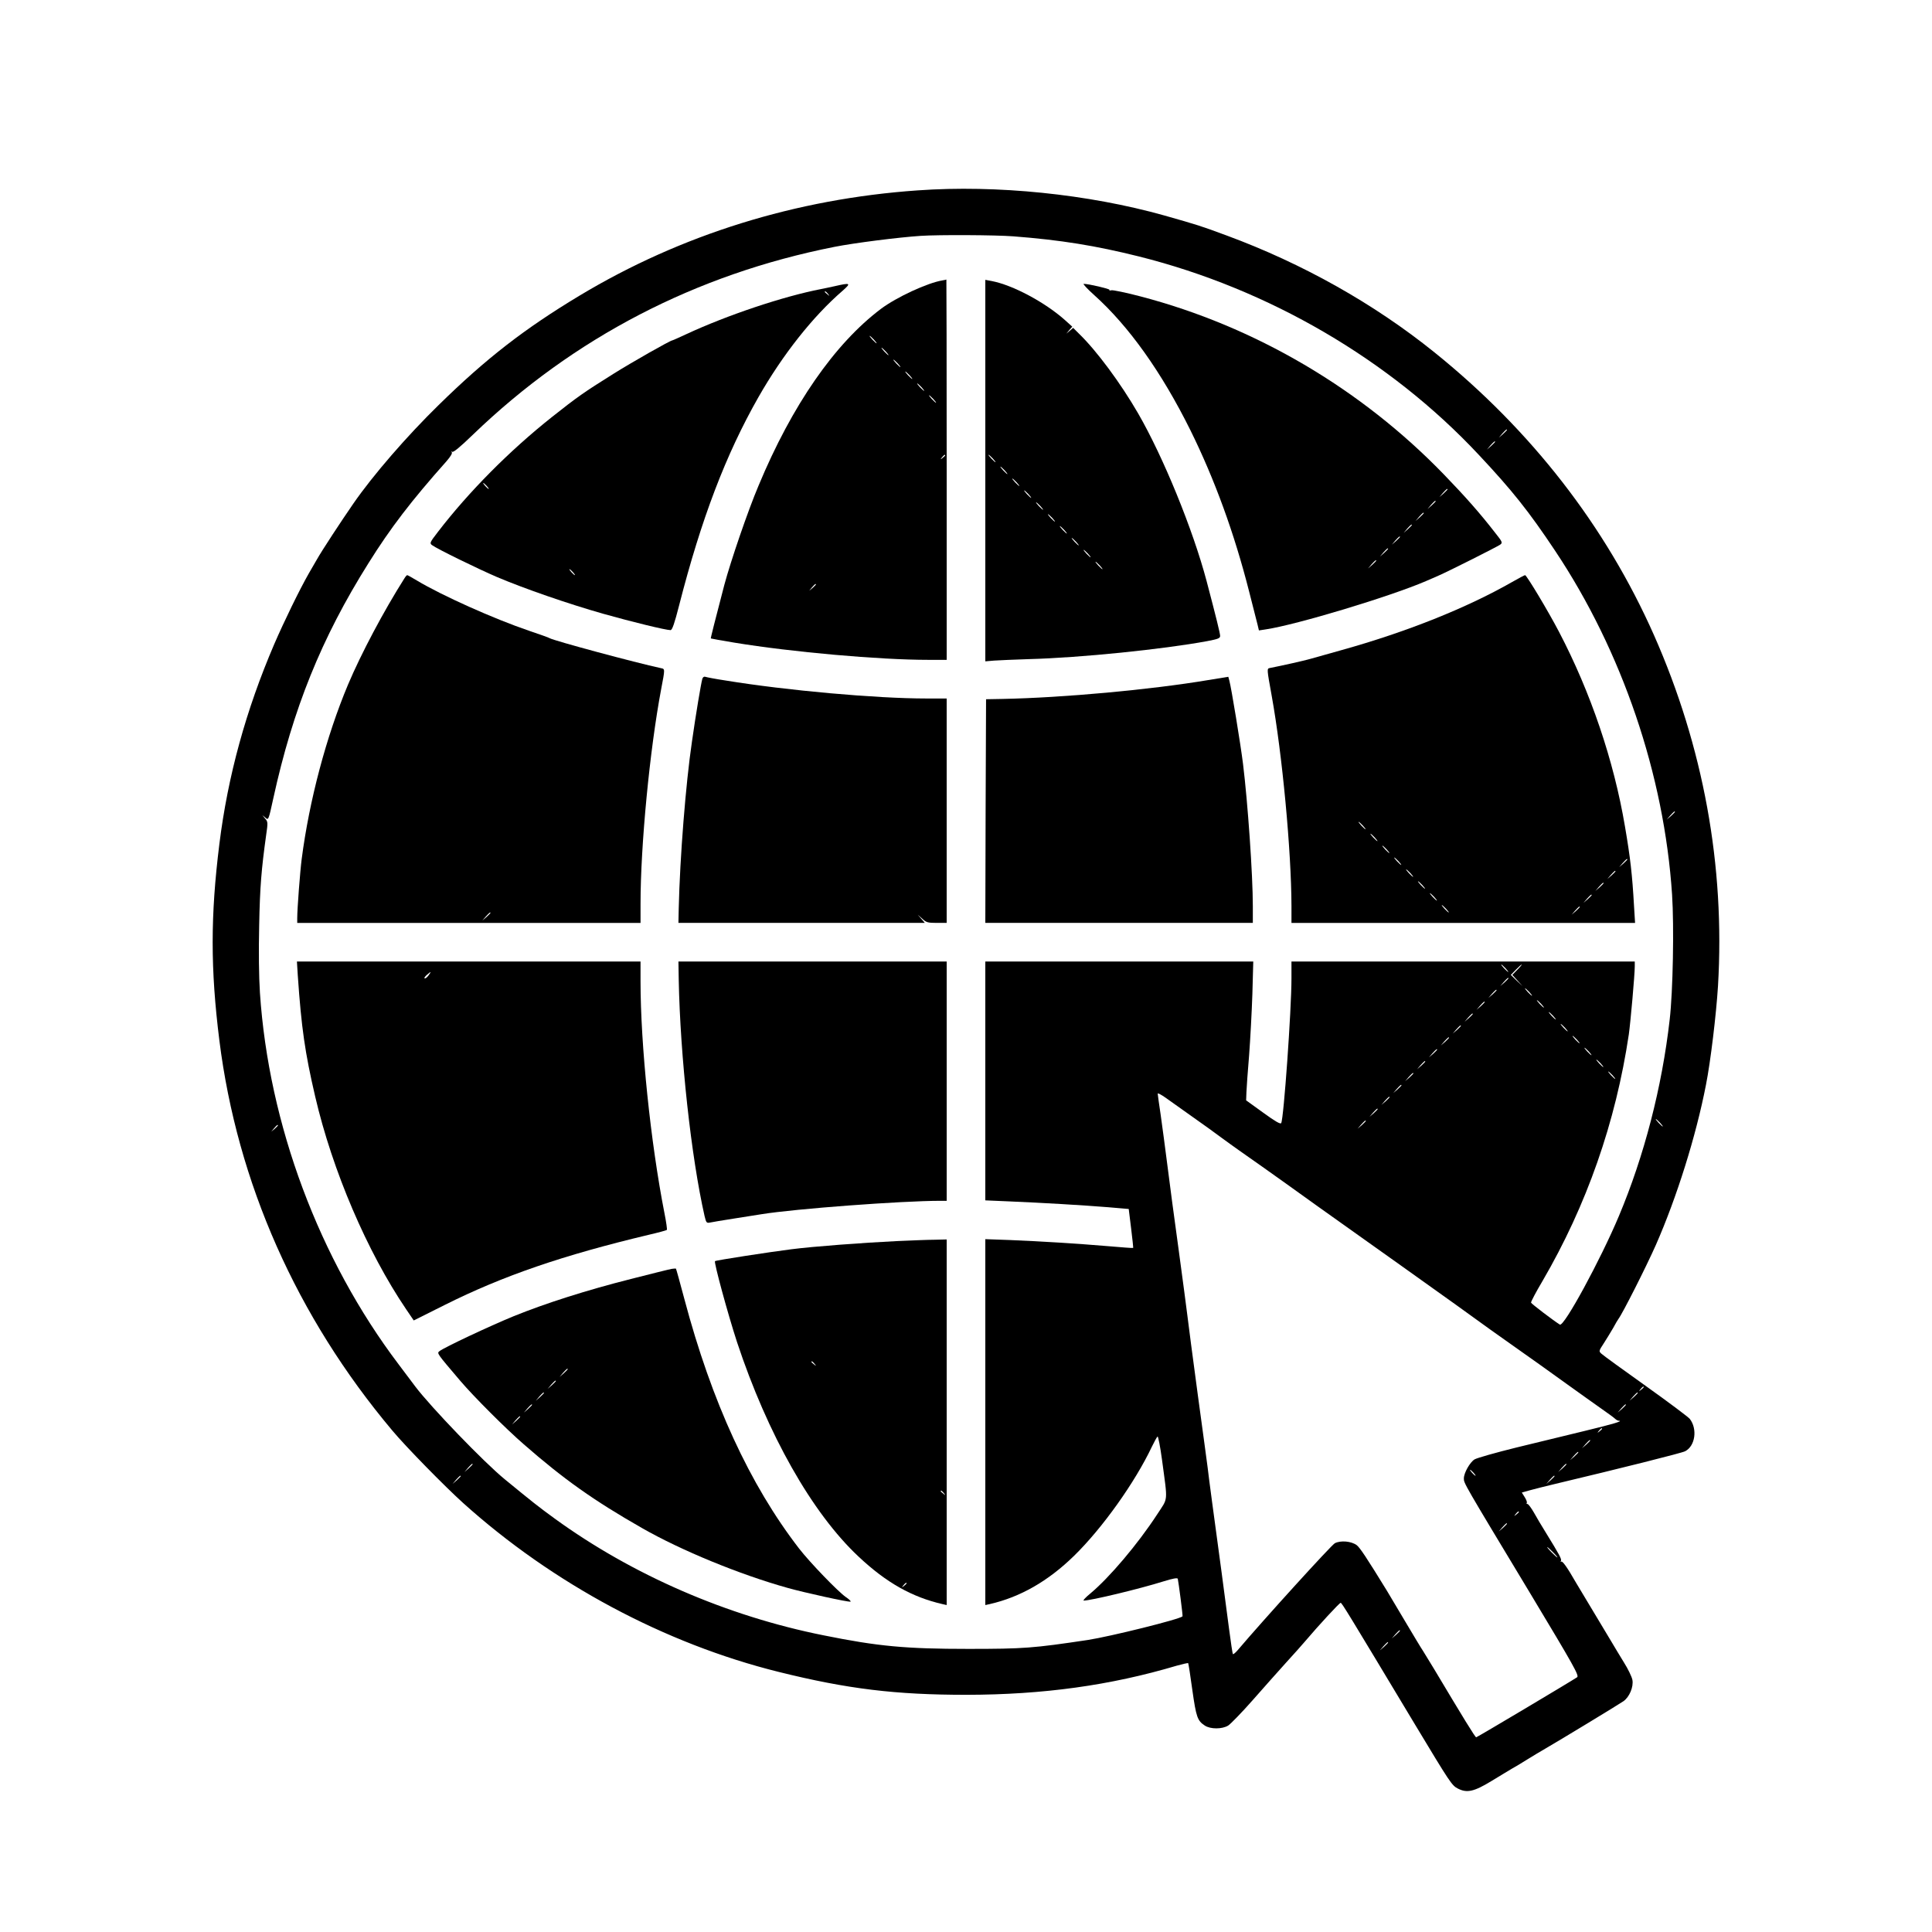 <?xml version="1.0" standalone="no"?>
<!DOCTYPE svg PUBLIC "-//W3C//DTD SVG 20010904//EN"
 "http://www.w3.org/TR/2001/REC-SVG-20010904/DTD/svg10.dtd">
<svg version="1.0" xmlns="http://www.w3.org/2000/svg"
 width="1300pt" height="1300pt" viewBox="0 0 1300 1300"
 preserveAspectRatio="xMidYMid meet">

<g transform="translate(0,1300) scale(0.1,-0.1)"
fill="#000000" stroke="none">
<path d="M6175 11719 c-819 -57 -1593 -298 -2275 -708 -369 -222 -628 -422
-948 -736 -213 -208 -442 -472 -574 -663 -79 -114 -213 -318 -246 -377 -19
-33 -44 -76 -55 -95 -62 -109 -164 -318 -232 -475 -190 -443 -312 -886 -369
-1345 -60 -483 -60 -840 0 -1320 120 -958 520 -1860 1164 -2626 91 -109 353
-376 476 -487 603 -543 1358 -947 2124 -1137 463 -115 787 -154 1265 -154 515
1 966 63 1413 196 40 11 74 19 77 17 2 -3 15 -84 28 -181 26 -183 34 -206 84
-239 38 -25 116 -25 157 0 17 11 92 88 166 172 74 85 176 198 225 253 50 54
106 118 125 140 96 113 233 261 241 261 8 0 48 -66 498 -815 239 -397 250
-414 291 -435 61 -31 108 -21 226 51 60 37 123 74 139 84 17 9 62 36 100 60
39 24 95 58 125 75 97 56 494 297 524 318 40 28 69 97 60 144 -4 20 -29 73
-57 117 -28 45 -64 106 -82 136 -18 30 -72 120 -120 200 -48 80 -102 170 -120
200 -60 105 -92 149 -100 142 -5 -4 -5 -2 -2 5 7 11 -9 40 -103 193 -26 41
-61 101 -79 133 -18 31 -37 57 -43 57 -6 0 -8 3 -5 7 4 3 -2 21 -13 38 l-20
32 57 16 c32 9 105 27 163 41 449 107 857 209 879 221 68 35 84 150 31 218
-11 13 -144 113 -297 222 -153 109 -287 206 -297 216 -19 17 -18 19 16 71 19
29 47 76 63 103 15 28 31 55 35 60 27 35 186 349 252 498 141 321 270 732 337
1077 31 156 69 473 81 665 48 808 -98 1609 -431 2362 -325 733 -825 1377
-1478 1903 -406 327 -887 597 -1396 785 -178 66 -195 71 -420 135 -513 144
-1129 207 -1660 169z m641 -309 c324 -25 556 -63 849 -136 873 -219 1688 -695
2286 -1335 224 -239 335 -378 513 -645 451 -676 734 -1508 787 -2314 14 -214
6 -651 -16 -840 -52 -457 -172 -919 -342 -1323 -123 -293 -369 -746 -397 -730
-42 26 -192 140 -194 148 -1 6 33 71 77 145 297 509 493 1069 581 1660 11 78
40 400 40 458 l0 32 -1155 0 -1155 0 0 -114 c0 -210 -52 -943 -69 -973 -5 -9
-40 11 -121 70 l-115 83 2 55 c1 30 9 141 18 248 8 106 18 292 22 412 l6 219
-901 0 -902 0 0 -804 0 -803 163 -7 c214 -9 489 -25 662 -39 l140 -12 16 -130
c9 -71 15 -131 14 -132 -1 -2 -78 4 -171 12 -214 18 -442 32 -656 41 l-168 6
0 -1231 0 -1231 28 6 c207 47 395 155 570 326 191 187 410 495 523 734 17 35
34 66 38 68 4 3 18 -68 30 -157 39 -294 43 -250 -34 -369 -130 -199 -320 -423
-448 -530 -32 -26 -52 -48 -45 -48 49 0 380 80 536 129 64 20 94 25 97 18 5
-20 35 -250 32 -253 -19 -20 -488 -136 -637 -159 -368 -55 -429 -60 -805 -60
-420 0 -606 17 -972 91 -652 130 -1288 407 -1808 784 -113 82 -154 115 -337
265 -141 115 -499 487 -604 626 -10 14 -61 81 -112 149 -535 707 -874 1614
-933 2500 -7 111 -9 277 -5 455 5 259 15 376 47 607 12 82 12 89 -7 110 l-19
23 21 -17 c20 -18 21 -18 53 130 132 603 324 1079 640 1582 148 237 289 421
525 686 30 35 42 55 35 63 -6 8 -6 8 3 1 8 -6 51 29 141 116 676 651 1497
1078 2432 1263 131 26 429 64 580 74 121 8 503 6 621 -3z m3324 -1303 c0 -2
-12 -14 -27 -28 l-28 -24 24 28 c23 25 31 32 31 24z m-80 -80 c0 -2 -12 -14
-27 -28 l-28 -24 24 28 c23 25 31 32 31 24z m1210 -2490 c0 -2 -12 -14 -27
-28 l-28 -24 24 28 c23 25 31 32 31 24z m-1140 -1052 c13 -14 21 -25 18 -25
-2 0 -15 11 -28 25 -13 14 -21 25 -18 25 2 0 15 -11 28 -25z m80 -10 l-34 -35
34 -37 35 -38 -40 37 -39 38 34 35 c19 19 36 35 39 35 3 0 -10 -16 -29 -35z
m-60 -58 c0 -2 -12 -14 -27 -28 l-28 -24 24 28 c23 25 31 32 31 24z m140 -92
c13 -14 21 -25 18 -25 -2 0 -15 11 -28 25 -13 14 -21 25 -18 25 2 0 15 -11 28
-25z m-220 12 c0 -2 -12 -14 -27 -28 l-28 -24 24 28 c23 25 31 32 31 24z m300
-92 c13 -14 21 -25 18 -25 -2 0 -15 11 -28 25 -13 14 -21 25 -18 25 2 0 15
-11 28 -25z m-380 12 c0 -2 -12 -14 -27 -28 l-28 -24 24 28 c23 25 31 32 31
24z m460 -92 c13 -14 21 -25 18 -25 -2 0 -15 11 -28 25 -13 14 -21 25 -18 25
2 0 15 -11 28 -25z m-540 12 c0 -2 -12 -14 -27 -28 l-28 -24 24 28 c23 25 31
32 31 24z m620 -92 c13 -14 21 -25 18 -25 -2 0 -15 11 -28 25 -13 14 -21 25
-18 25 2 0 15 -11 28 -25z m-700 12 c0 -2 -12 -14 -27 -28 l-28 -24 24 28 c23
25 31 32 31 24z m780 -92 c13 -14 21 -25 18 -25 -2 0 -15 11 -28 25 -13 14
-21 25 -18 25 2 0 15 -11 28 -25z m-860 12 c0 -2 -12 -14 -27 -28 l-28 -24 24
28 c23 25 31 32 31 24z m940 -92 c13 -14 21 -25 18 -25 -2 0 -15 11 -28 25
-13 14 -21 25 -18 25 2 0 15 -11 28 -25z m-1020 12 c0 -2 -12 -14 -27 -28
l-28 -24 24 28 c23 25 31 32 31 24z m1100 -92 c13 -14 21 -25 18 -25 -2 0 -15
11 -28 25 -13 14 -21 25 -18 25 2 0 15 -11 28 -25z m-1180 12 c0 -2 -12 -14
-27 -28 l-28 -24 24 28 c23 25 31 32 31 24z m1260 -92 c13 -14 21 -25 18 -25
-2 0 -15 11 -28 25 -13 14 -21 25 -18 25 2 0 15 -11 28 -25z m-1340 12 c0 -2
-12 -14 -27 -28 l-28 -24 24 28 c23 25 31 32 31 24z m-80 -80 c0 -2 -12 -14
-27 -28 l-28 -24 24 28 c23 25 31 32 31 24z m-1406 -212 c70 -49 157 -112 193
-139 36 -26 89 -65 118 -85 56 -39 284 -200 325 -230 29 -22 255 -183 770
-549 341 -243 436 -311 600 -430 36 -25 110 -78 165 -117 140 -99 180 -127
352 -251 84 -60 187 -134 230 -164 43 -30 84 -60 91 -67 7 -7 19 -13 25 -13
32 -1 -37 -22 -228 -68 -115 -28 -323 -79 -461 -112 -138 -34 -265 -70 -282
-80 -31 -19 -72 -91 -72 -128 0 -33 -6 -23 448 -776 294 -489 329 -551 314
-562 -45 -30 -673 -404 -679 -404 -7 0 -84 126 -286 464 -27 45 -59 97 -71
116 -13 19 -67 109 -121 200 -54 91 -109 183 -122 205 -137 223 -182 291 -204
308 -37 27 -108 33 -147 13 -23 -12 -476 -510 -655 -721 -14 -16 -28 -28 -31
-25 -3 3 -14 80 -26 170 -22 170 -73 554 -115 860 -13 96 -26 198 -29 225 -4
28 -33 250 -67 495 -33 245 -64 481 -69 525 -5 44 -32 244 -59 445 -28 201
-62 457 -76 570 -14 113 -35 265 -45 338 -11 73 -20 138 -20 143 0 6 24 -7 54
-28 29 -21 110 -78 180 -128z m1326 132 c0 -2 -12 -14 -27 -28 l-28 -24 24 28
c23 25 31 32 31 24z m-80 -80 c0 -2 -12 -14 -27 -28 l-28 -24 24 28 c23 25 31
32 31 24z m1900 -92 c13 -14 21 -25 18 -25 -2 0 -15 11 -28 25 -13 14 -21 25
-18 25 2 0 15 -11 28 -25z m-1980 12 c0 -2 -12 -14 -27 -28 l-28 -24 24 28
c23 25 31 32 31 24z m-7320 -30 c0 -2 -10 -12 -22 -23 l-23 -19 19 23 c18 21
26 27 26 19z m9190 -1761 c0 -2 -8 -10 -17 -17 -16 -13 -17 -12 -4 4 13 16 21
21 21 13z m-40 -39 c0 -2 -12 -14 -27 -28 l-28 -24 24 28 c23 25 31 32 31 24z
m-80 -80 c0 -2 -12 -14 -27 -28 l-28 -24 24 28 c23 25 31 32 31 24z m-160
-161 c0 -2 -8 -10 -17 -17 -16 -13 -17 -12 -4 4 13 16 21 21 21 13z m-80 -79
c0 -2 -12 -14 -27 -28 l-28 -24 24 28 c23 25 31 32 31 24z m-80 -80 c0 -2 -12
-14 -27 -28 l-28 -24 24 28 c23 25 31 32 31 24z m-7440 -80 c0 -2 -12 -14 -27
-28 l-28 -24 24 28 c23 25 31 32 31 24z m7360 0 c0 -2 -12 -14 -27 -28 l-28
-24 24 28 c23 25 31 32 31 24z m-625 -57 c10 -11 16 -20 13 -20 -3 0 -13 9
-23 20 -10 11 -16 20 -13 20 3 0 13 -9 23 -20z m-6815 -23 c0 -2 -12 -14 -27
-28 l-28 -24 24 28 c23 25 31 32 31 24z m7360 0 c0 -2 -12 -14 -27 -28 l-28
-24 24 28 c23 25 31 32 31 24z m-240 -241 c0 -2 -8 -10 -17 -17 -16 -13 -17
-12 -4 4 13 16 21 21 21 13z m-80 -79 c0 -2 -12 -14 -27 -28 l-28 -24 24 28
c23 25 31 32 31 24z m310 -192 c19 -19 32 -35 29 -35 -3 0 -20 16 -39 35 -19
19 -32 35 -29 35 3 0 20 -16 39 -35z m-1030 -528 c0 -2 -12 -14 -27 -28 l-28
-24 24 28 c23 25 31 32 31 24z m-80 -80 c0 -2 -12 -14 -27 -28 l-28 -24 24 28
c23 25 31 32 31 24z"/>
<path d="M6340 11113 c-101 -17 -308 -113 -412 -191 -311 -234 -598 -647 -824
-1190 -72 -170 -187 -507 -230 -667 -60 -230 -93 -359 -91 -361 1 -1 72 -14
157 -28 389 -64 978 -116 1306 -116 l124 0 0 1280 c0 704 -1 1279 -2 1279 -2
-1 -14 -4 -28 -6z m-460 -398 c13 -14 21 -25 18 -25 -2 0 -15 11 -28 25 -13
14 -21 25 -18 25 2 0 15 -11 28 -25z m80 -80 c13 -14 21 -25 18 -25 -2 0 -15
11 -28 25 -13 14 -21 25 -18 25 2 0 15 -11 28 -25z m80 -80 c13 -14 21 -25 18
-25 -2 0 -15 11 -28 25 -13 14 -21 25 -18 25 2 0 15 -11 28 -25z m80 -80 c13
-14 21 -25 18 -25 -2 0 -15 11 -28 25 -13 14 -21 25 -18 25 2 0 15 -11 28 -25z
m80 -80 c13 -14 21 -25 18 -25 -2 0 -15 11 -28 25 -13 14 -21 25 -18 25 2 0
15 -11 28 -25z m80 -80 c13 -14 21 -25 18 -25 -2 0 -15 11 -28 25 -13 14 -21
25 -18 25 2 0 15 -11 28 -25z m80 -379 c0 -2 -8 -10 -17 -17 -16 -13 -17 -12
-4 4 13 16 21 21 21 13z m-870 -869 c0 -2 -10 -12 -22 -23 l-23 -19 19 23 c18
21 26 27 26 19z"/>
<path d="M6630 9834 l0 -1284 58 5 c31 2 138 7 237 10 343 9 901 66 1198 121
73 14 87 19 87 35 0 17 -26 122 -91 369 -92 347 -291 834 -460 1127 -119 206
-281 424 -398 537 l-40 40 -23 -20 -23 -19 20 24 20 23 -50 45 c-135 120 -351
235 -492 262 l-43 8 0 -1283z m50 81 c13 -14 21 -25 18 -25 -2 0 -15 11 -28
25 -13 14 -21 25 -18 25 2 0 15 -11 28 -25z m80 -80 c13 -14 21 -25 18 -25 -2
0 -15 11 -28 25 -13 14 -21 25 -18 25 2 0 15 -11 28 -25z m80 -80 c13 -14 21
-25 18 -25 -2 0 -15 11 -28 25 -13 14 -21 25 -18 25 2 0 15 -11 28 -25z m80
-80 c13 -14 21 -25 18 -25 -2 0 -15 11 -28 25 -13 14 -21 25 -18 25 2 0 15
-11 28 -25z m80 -80 c13 -14 21 -25 18 -25 -2 0 -15 11 -28 25 -13 14 -21 25
-18 25 2 0 15 -11 28 -25z m80 -80 c13 -14 21 -25 18 -25 -2 0 -15 11 -28 25
-13 14 -21 25 -18 25 2 0 15 -11 28 -25z m80 -80 c13 -14 21 -25 18 -25 -2 0
-15 11 -28 25 -13 14 -21 25 -18 25 2 0 15 -11 28 -25z m80 -80 c13 -14 21
-25 18 -25 -2 0 -15 11 -28 25 -13 14 -21 25 -18 25 2 0 15 -11 28 -25z m80
-80 c13 -14 21 -25 18 -25 -2 0 -15 11 -28 25 -13 14 -21 25 -18 25 2 0 15
-11 28 -25z m80 -80 c13 -14 21 -25 18 -25 -2 0 -15 11 -28 25 -13 14 -21 25
-18 25 2 0 15 -11 28 -25z"/>
<path d="M5615 11074 c-33 -7 -73 -16 -90 -19 -254 -49 -633 -176 -908 -304
-49 -23 -90 -41 -92 -41 -14 0 -274 -148 -400 -227 -195 -122 -242 -155 -411
-289 -285 -226 -560 -503 -768 -774 -54 -70 -56 -75 -39 -88 33 -25 309 -160
440 -216 182 -77 473 -178 712 -246 195 -55 421 -110 453 -110 11 0 27 46 58
168 149 582 314 1014 533 1399 163 286 366 543 566 716 60 53 55 56 -54 31z
m-44 -51 c13 -16 12 -17 -3 -4 -10 7 -18 15 -18 17 0 8 8 3 21 -13z m-2296
-1293 c10 -11 16 -20 13 -20 -3 0 -13 9 -23 20 -10 11 -16 20 -13 20 3 0 13
-9 23 -20z m580 -580 c10 -11 16 -20 13 -20 -3 0 -13 9 -23 20 -10 11 -16 20
-13 20 3 0 13 -9 23 -20z"/>
<path d="M7362 11015 c234 -210 454 -519 648 -910 163 -330 295 -692 395
-1085 26 -102 51 -202 57 -224 l9 -38 46 7 c207 31 837 221 1078 325 27 12 66
28 85 37 65 28 395 194 414 208 18 13 16 18 -35 82 -100 129 -198 240 -341
388 -559 579 -1275 999 -2042 1200 -98 26 -187 44 -197 42 -11 -3 -17 -2 -14
3 4 6 -140 40 -173 40 -7 0 24 -34 70 -75z m2378 -1308 c0 -2 -12 -14 -27 -28
l-28 -24 24 28 c23 25 31 32 31 24z m-80 -80 c0 -2 -12 -14 -27 -28 l-28 -24
24 28 c23 25 31 32 31 24z m-80 -80 c0 -2 -12 -14 -27 -28 l-28 -24 24 28 c23
25 31 32 31 24z m-80 -80 c0 -2 -12 -14 -27 -28 l-28 -24 24 28 c23 25 31 32
31 24z m-80 -80 c0 -2 -12 -14 -27 -28 l-28 -24 24 28 c23 25 31 32 31 24z
m-80 -80 c0 -2 -12 -14 -27 -28 l-28 -24 24 28 c23 25 31 32 31 24z m-80 -80
c0 -2 -12 -14 -27 -28 l-28 -24 24 28 c23 25 31 32 31 24z"/>
<path d="M2721 9108 c-139 -219 -291 -506 -379 -714 -147 -350 -261 -781 -312
-1174 -11 -85 -30 -337 -30 -397 l0 -33 1155 0 1155 0 0 128 c0 394 62 1038
139 1446 26 136 26 135 -1 140 -172 37 -722 185 -750 202 -5 4 -66 25 -136 49
-239 81 -591 239 -757 339 -33 20 -62 36 -65 36 -3 0 -12 -10 -19 -22z m579
-2251 c0 -2 -12 -14 -27 -28 l-28 -24 24 28 c23 25 31 32 31 24z"/>
<path d="M10175 9084 c-306 -175 -712 -337 -1150 -459 -88 -25 -182 -51 -210
-59 -42 -12 -189 -45 -271 -61 -20 -4 -20 -5 13 -187 71 -393 132 -1042 133
-1415 l0 -113 1156 0 1156 0 -7 113 c-12 213 -25 326 -61 536 -75 444 -231
903 -444 1310 -73 140 -218 381 -228 381 -4 0 -43 -21 -87 -46z m-1005 -1639
c13 -14 21 -25 18 -25 -2 0 -15 11 -28 25 -13 14 -21 25 -18 25 2 0 15 -11 28
-25z m80 -80 c13 -14 21 -25 18 -25 -2 0 -15 11 -28 25 -13 14 -21 25 -18 25
2 0 15 -11 28 -25z m80 -80 c13 -14 21 -25 18 -25 -2 0 -15 11 -28 25 -13 14
-21 25 -18 25 2 0 15 -11 28 -25z m80 -80 c13 -14 21 -25 18 -25 -2 0 -15 11
-28 25 -13 14 -21 25 -18 25 2 0 15 -11 28 -25z m1540 12 c0 -2 -12 -14 -27
-28 l-28 -24 24 28 c23 25 31 32 31 24z m-1460 -92 c13 -14 21 -25 18 -25 -2
0 -15 11 -28 25 -13 14 -21 25 -18 25 2 0 15 -11 28 -25z m1380 12 c0 -2 -12
-14 -27 -28 l-28 -24 24 28 c23 25 31 32 31 24z m-1300 -92 c13 -14 21 -25 18
-25 -2 0 -15 11 -28 25 -13 14 -21 25 -18 25 2 0 15 -11 28 -25z m1220 12 c0
-2 -12 -14 -27 -28 l-28 -24 24 28 c23 25 31 32 31 24z m-1140 -92 c13 -14 21
-25 18 -25 -2 0 -15 11 -28 25 -13 14 -21 25 -18 25 2 0 15 -11 28 -25z m1060
12 c0 -2 -12 -14 -27 -28 l-28 -24 24 28 c23 25 31 32 31 24z m-980 -92 c13
-14 21 -25 18 -25 -2 0 -15 11 -28 25 -13 14 -21 25 -18 25 2 0 15 -11 28 -25z
m900 12 c0 -2 -12 -14 -27 -28 l-28 -24 24 28 c23 25 31 32 31 24z"/>
<path d="M4726 8433 c-9 -31 -44 -240 -70 -423 -42 -284 -81 -779 -89 -1123
l-2 -97 829 0 829 0 -24 28 -24 27 31 -27 c26 -25 38 -28 97 -28 l67 0 0 755
0 755 -137 0 c-338 0 -941 54 -1350 121 -67 10 -129 22 -137 25 -8 3 -16 -2
-20 -13z"/>
<path d="M8130 8424 c-387 -65 -977 -119 -1385 -127 l-110 -2 -3 -752 -2 -753
900 0 900 0 0 113 c0 210 -34 698 -66 957 -16 130 -79 514 -92 560 l-7 26
-135 -22z"/>
<path d="M2004 6433 c24 -348 48 -516 117 -812 116 -498 349 -1043 612 -1431
l51 -75 210 105 c392 196 795 334 1370 471 65 15 120 30 123 33 3 3 -4 53 -16
113 -93 474 -161 1131 -161 1561 l0 132 -1156 0 -1156 0 6 -97z m879 3 c-10
-13 -21 -22 -26 -19 -4 2 3 13 15 23 30 26 32 25 11 -4z"/>
<path d="M4567 6408 c10 -516 84 -1195 174 -1591 11 -45 13 -48 38 -43 14 3
85 15 156 26 72 11 157 25 190 30 222 36 942 90 1203 90 l42 0 0 805 0 805
-902 0 -903 0 2 -122z"/>
<path d="M6035 4649 c-228 -11 -563 -36 -710 -55 -143 -18 -508 -74 -514 -80
-8 -8 86 -354 148 -544 206 -622 505 -1151 818 -1444 186 -175 360 -273 566
-320 l27 -6 0 1230 0 1230 -82 -2 c-46 0 -159 -5 -253 -9z m-554 -826 c13 -16
12 -17 -3 -4 -10 7 -18 15 -18 17 0 8 8 3 21 -13z m870 -870 c13 -16 12 -17
-3 -4 -10 7 -18 15 -18 17 0 8 8 3 21 -13z m-251 -607 c0 -2 -8 -10 -17 -17
-16 -13 -17 -12 -4 4 13 16 21 21 21 13z"/>
<path d="M4520 4462 c-14 -2 -137 -33 -275 -68 -300 -76 -573 -163 -790 -251
-161 -66 -465 -209 -497 -234 -19 -15 -22 -11 138 -199 91 -107 309 -325 428
-428 271 -237 472 -379 796 -564 262 -150 658 -313 981 -403 110 -31 409 -97
422 -92 5 1 -9 16 -32 31 -54 38 -241 232 -314 326 -332 430 -588 986 -772
1679 -30 112 -55 204 -57 205 -2 1 -14 0 -28 -2z m-700 -675 c0 -2 -12 -14
-27 -28 l-28 -24 24 28 c23 25 31 32 31 24z m-80 -80 c0 -2 -12 -14 -27 -28
l-28 -24 24 28 c23 25 31 32 31 24z m-80 -80 c0 -2 -12 -14 -27 -28 l-28 -24
24 28 c23 25 31 32 31 24z m-80 -80 c0 -2 -12 -14 -27 -28 l-28 -24 24 28 c23
25 31 32 31 24z m-80 -80 c0 -2 -12 -14 -27 -28 l-28 -24 24 28 c23 25 31 32
31 24z"/>
</g>
</svg>
